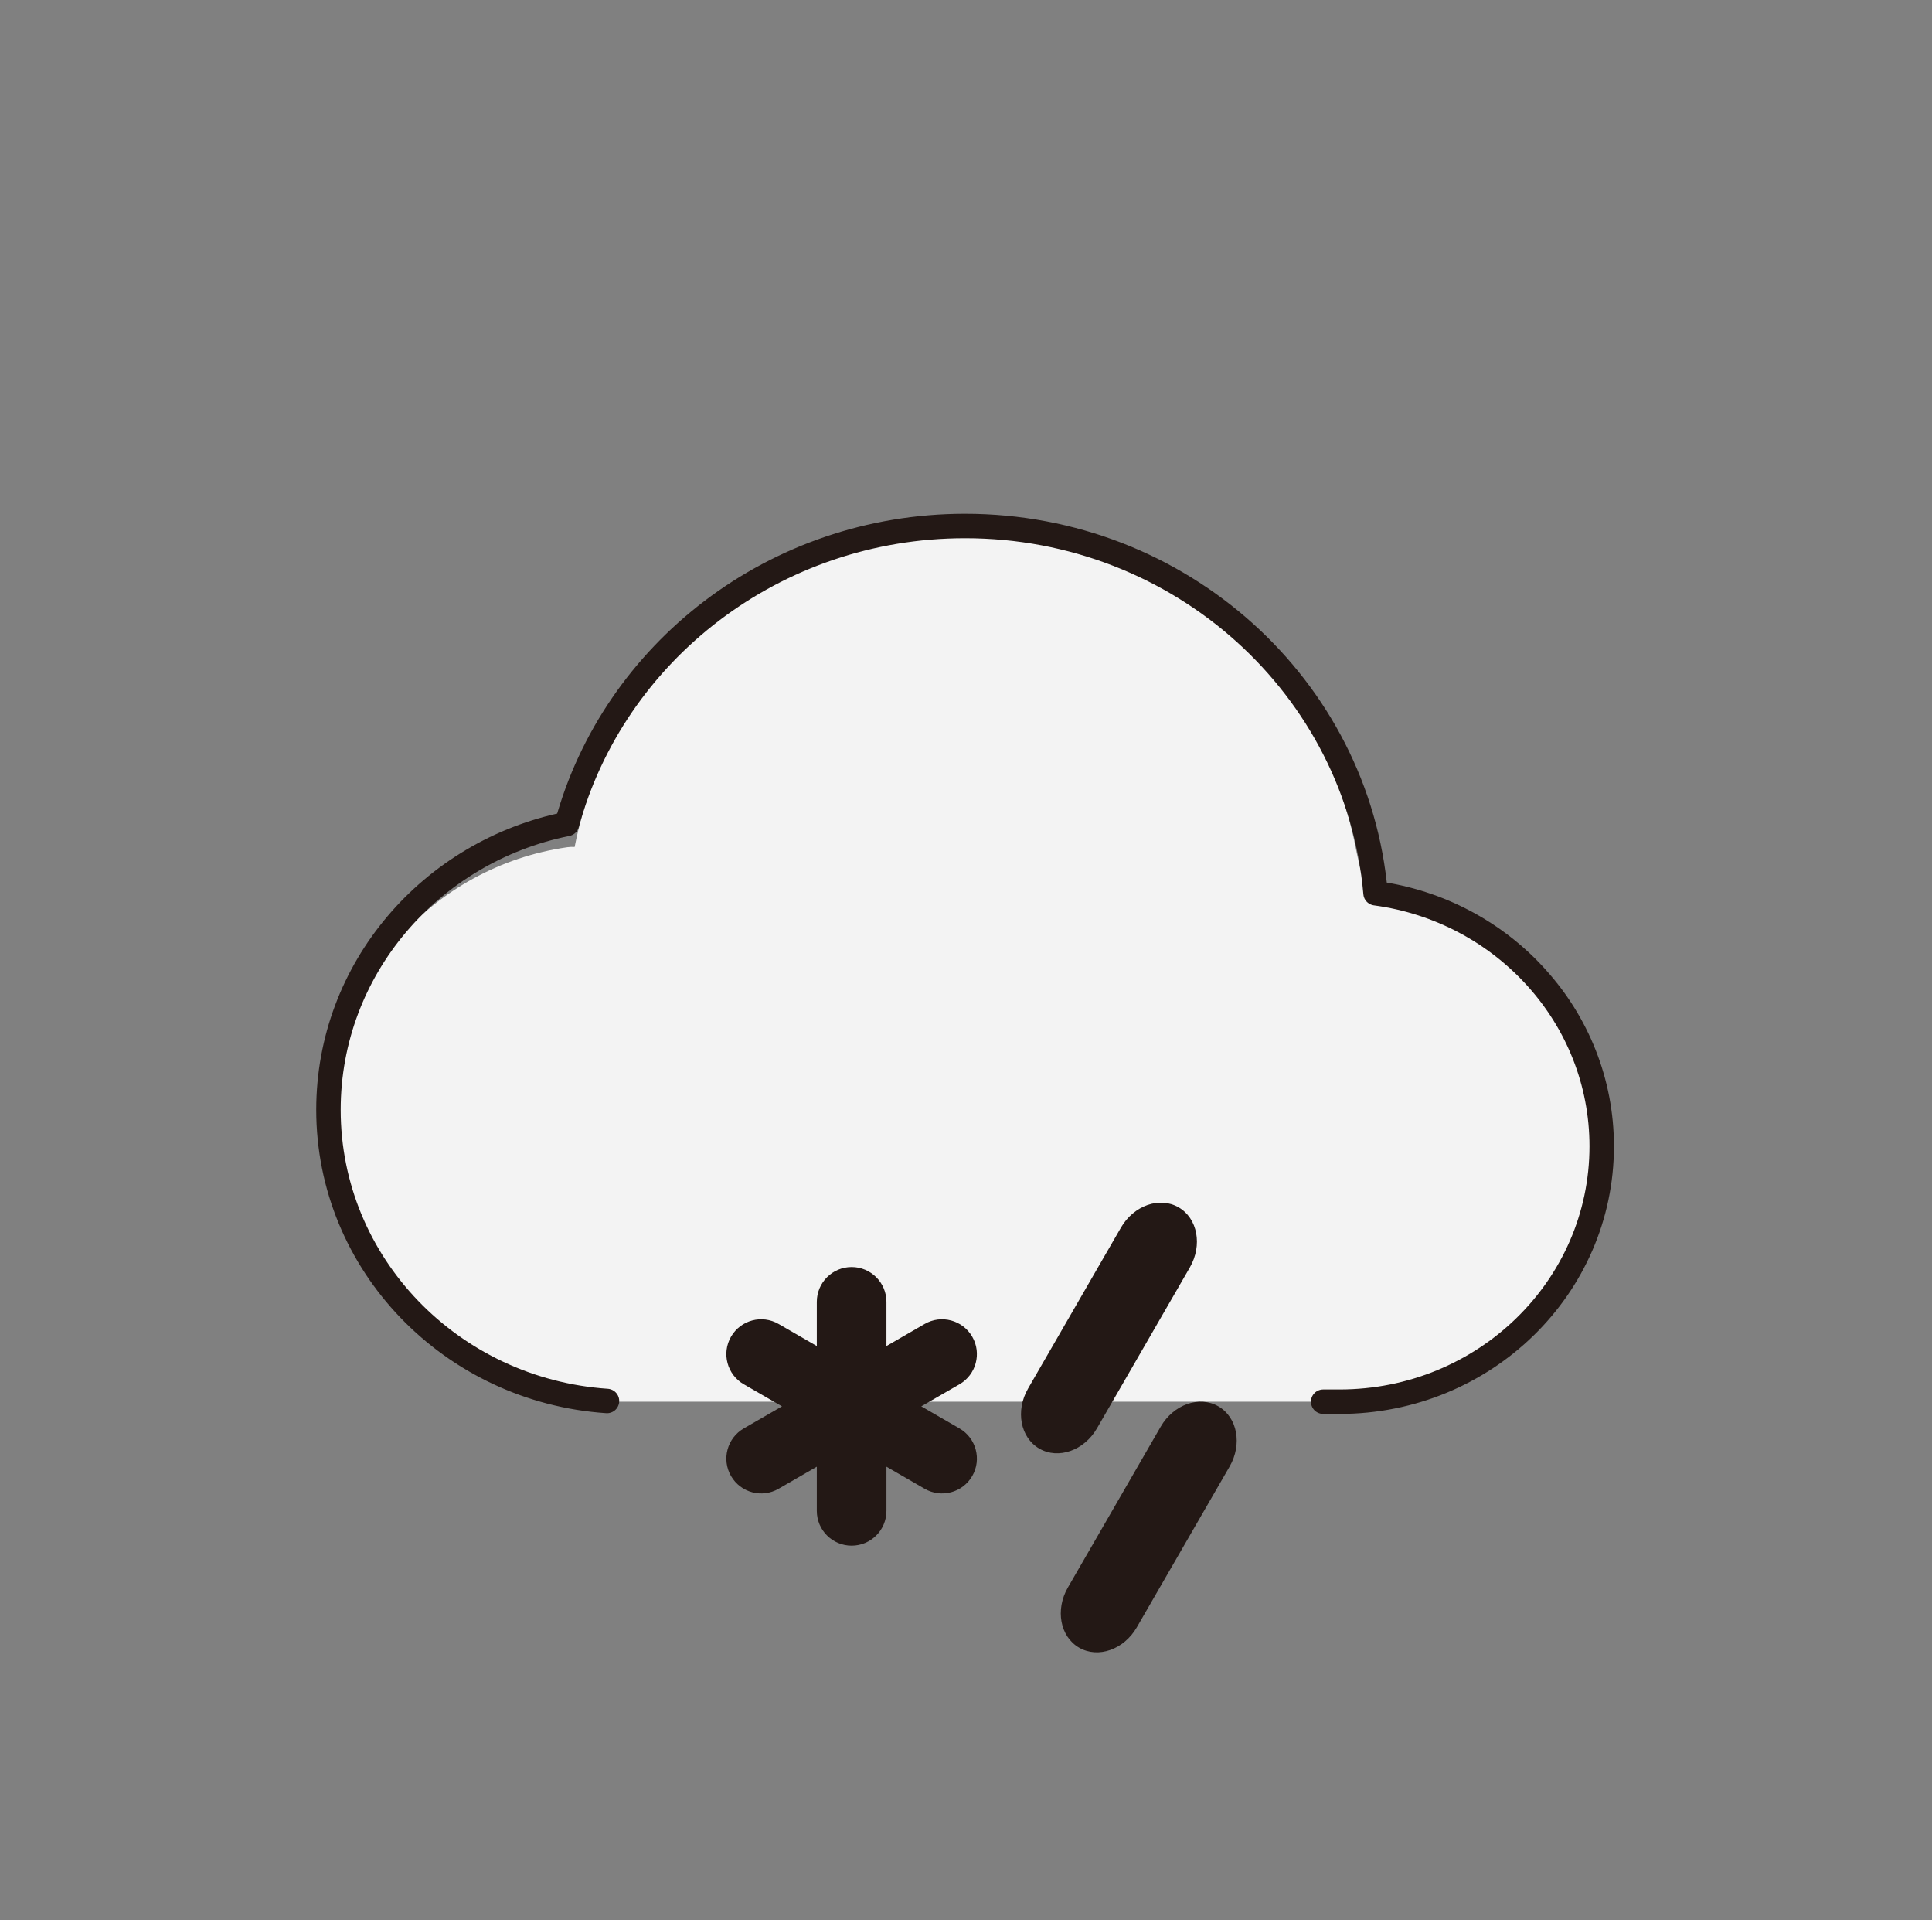 <svg width="158" height="157" viewBox="0 0 158 157" fill="none" xmlns="http://www.w3.org/2000/svg">
<rect x="0" y="0" width="158" height="157" fill="#808080" stroke="none"/>
<path fill-rule="evenodd" clip-rule="evenodd" d="M110.855 69.252C110.855 69.252 111.455 72.298 111.659 72.328C122.702 73.903 130.988 80.346 130.988 91.827C130.988 104.41 120.79 114.61 108.21 114.61H49.64C37.06 114.61 26.862 104.41 26.862 91.827C26.862 80.346 35.352 70.848 46.395 69.273C46.6 69.244 46.8 69.237 46.995 69.252C49.929 54.292 63.109 43.006 78.925 43.006C94.741 43.006 107.921 54.292 110.855 69.252Z" fill="#F3F3F3"/>
<path d="M108.21 114.61H109.55C121.39 114.61 130.988 105.26 130.988 93.725C130.988 83.164 122.94 74.433 112.493 73.036C111.04 56.216 96.566 43.006 78.925 43.006C63.32 43.006 50.193 53.342 46.365 67.371C35.231 69.618 26.862 79.228 26.862 90.742C26.862 103.36 36.912 113.691 49.64 114.552" stroke="#231815" stroke-width="2" stroke-linecap="round" stroke-linejoin="round"/>
<path fill-rule="evenodd" clip-rule="evenodd" d="M84.997 118.448C83.441 117.55 83.029 115.349 84.077 113.533L91.67 100.379C92.718 98.563 94.83 97.819 96.386 98.718C97.942 99.616 98.354 101.817 97.306 103.633L89.713 116.787C88.665 118.604 86.553 119.347 84.997 118.448Z" fill="#231815"/>
<path fill-rule="evenodd" clip-rule="evenodd" d="M88.251 134.722C86.695 133.823 86.283 131.623 87.331 129.806L94.924 116.652C95.972 114.836 98.084 114.093 99.64 114.991C101.196 115.89 101.608 118.091 100.56 119.907L92.967 133.061C91.919 134.877 89.807 135.621 88.251 134.722Z" fill="#231815"/>
<path d="M66.799 106.448C66.799 104.875 68.074 103.6 69.647 103.6C71.219 103.6 72.494 104.875 72.494 106.448V110.059L75.62 108.253C76.982 107.467 78.723 107.933 79.51 109.296C80.296 110.658 79.829 112.399 78.467 113.186L75.341 114.991L78.467 116.797C79.829 117.583 80.296 119.325 79.51 120.687C78.723 122.049 76.982 122.516 75.62 121.73L72.494 119.924V123.535C72.494 125.108 71.219 126.383 69.647 126.383C68.074 126.383 66.799 125.108 66.799 123.535V119.924L63.673 121.73C62.311 122.516 60.57 122.049 59.783 120.687C58.997 119.325 59.464 117.583 60.826 116.797L63.952 114.991L60.826 113.186C59.464 112.399 58.997 110.658 59.783 109.296C60.57 107.933 62.311 107.467 63.673 108.253L66.799 110.059V106.448Z" fill="#231815"/>
</svg>
